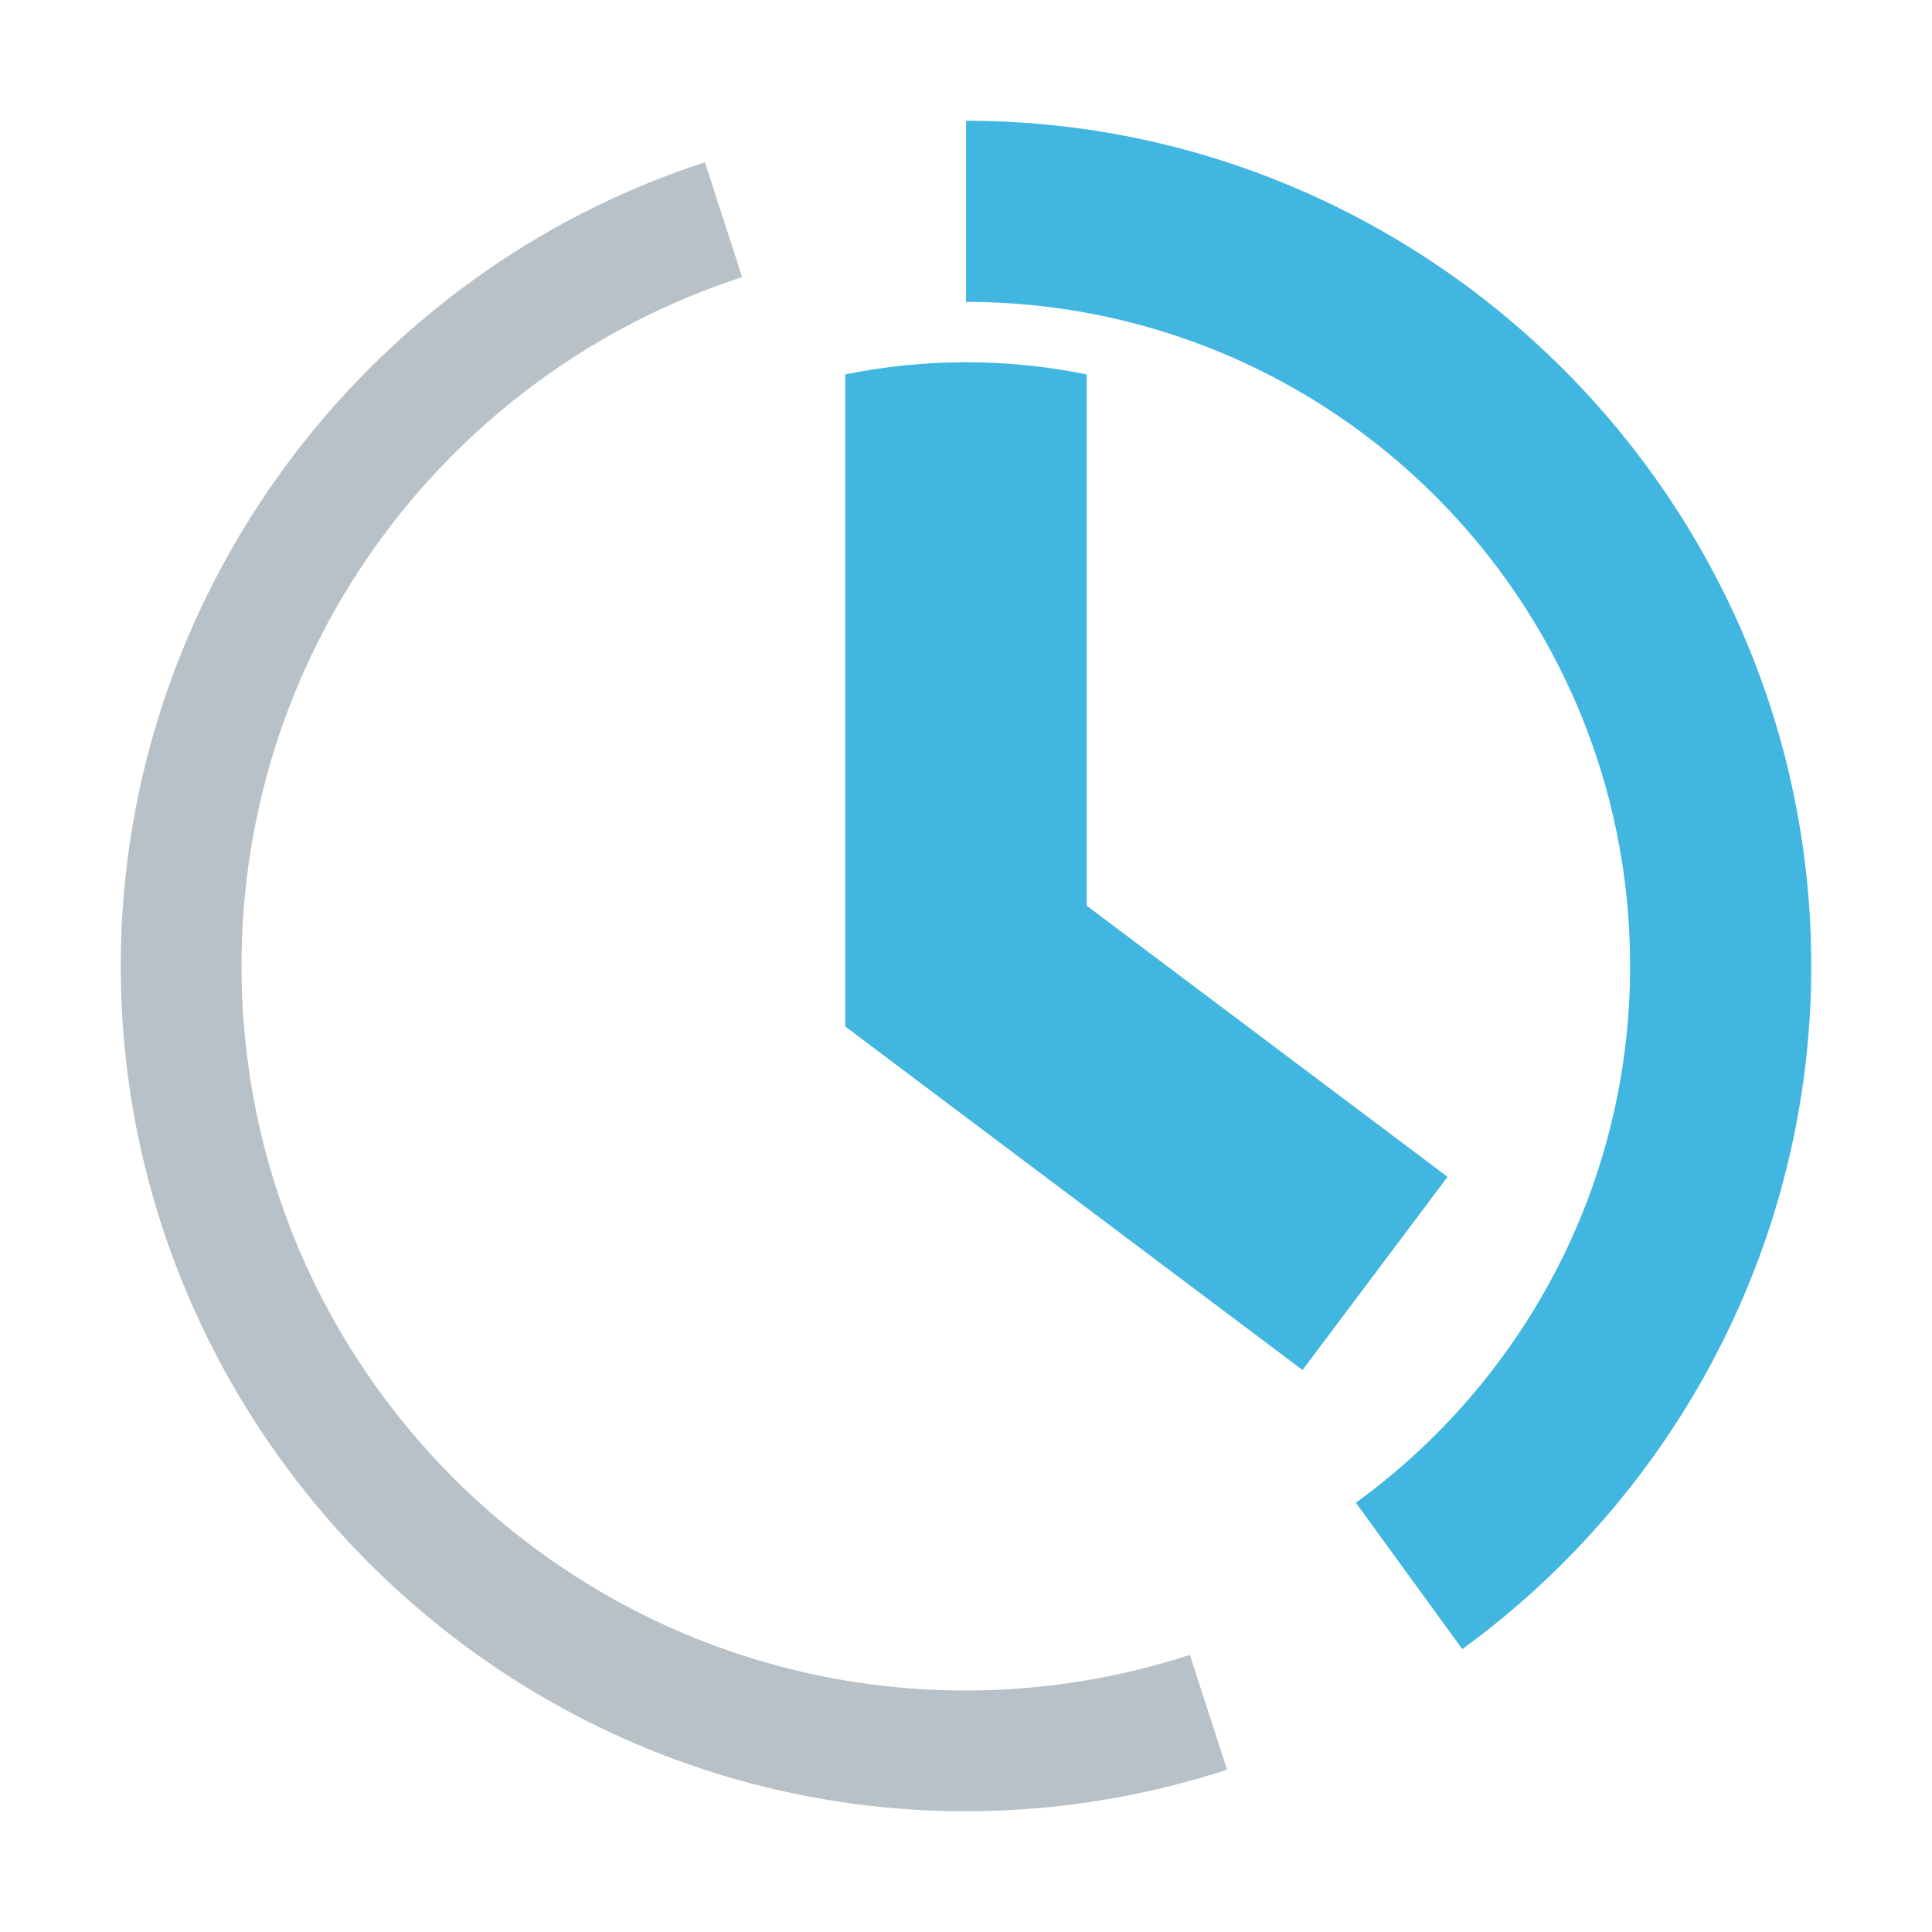 <svg xmlns="http://www.w3.org/2000/svg" width="16" height="16" viewBox="0 0 16 16">
  <g id="loading4" fill="none" fill-rule="evenodd" stroke="none" stroke-width="1">
    <path id="Fill-2" fill="#9AA7B0" d="M8,14 C4.686,14 2,11.314 2,8 C2,5.333 3.74,3.076 6.146,2.295 L5.838,1.344 C3.001,2.266 1,4.947 1,8 C1,11.835 4.132,15 8,15 C8.755,15 9.48,14.877 10.162,14.656 L9.854,13.705 C9.27,13.895 8.647,14 8,14" opacity=".7"/>
    <g id="Group" fill="#40B6E0" transform="translate(7 1)">
      <path id="Fill-4" d="M1,-3.73034936e-14 L1,1.5 C4.038,1.5 6.5,3.962 6.5,7 C6.5,8.83 5.604,10.445 4.229,11.445 L5.11,12.657 C6.873,11.375 8,9.296 8,7 C8,3.133 4.836,-3.73034936e-14 1,-3.73034936e-14"/>
      <path id="Fill-6" d="M2.84217094e-14,7.501 L3.787,10.346 L4.988,8.746 L2,6.501 L2,2.101 C1.677,2.035 1.343,2 1,2 C0.657,2 0.323,2.035 2.84217094e-14,2.101 L2.84217094e-14,7.501 Z"/>
    </g>
  </g>
</svg>
